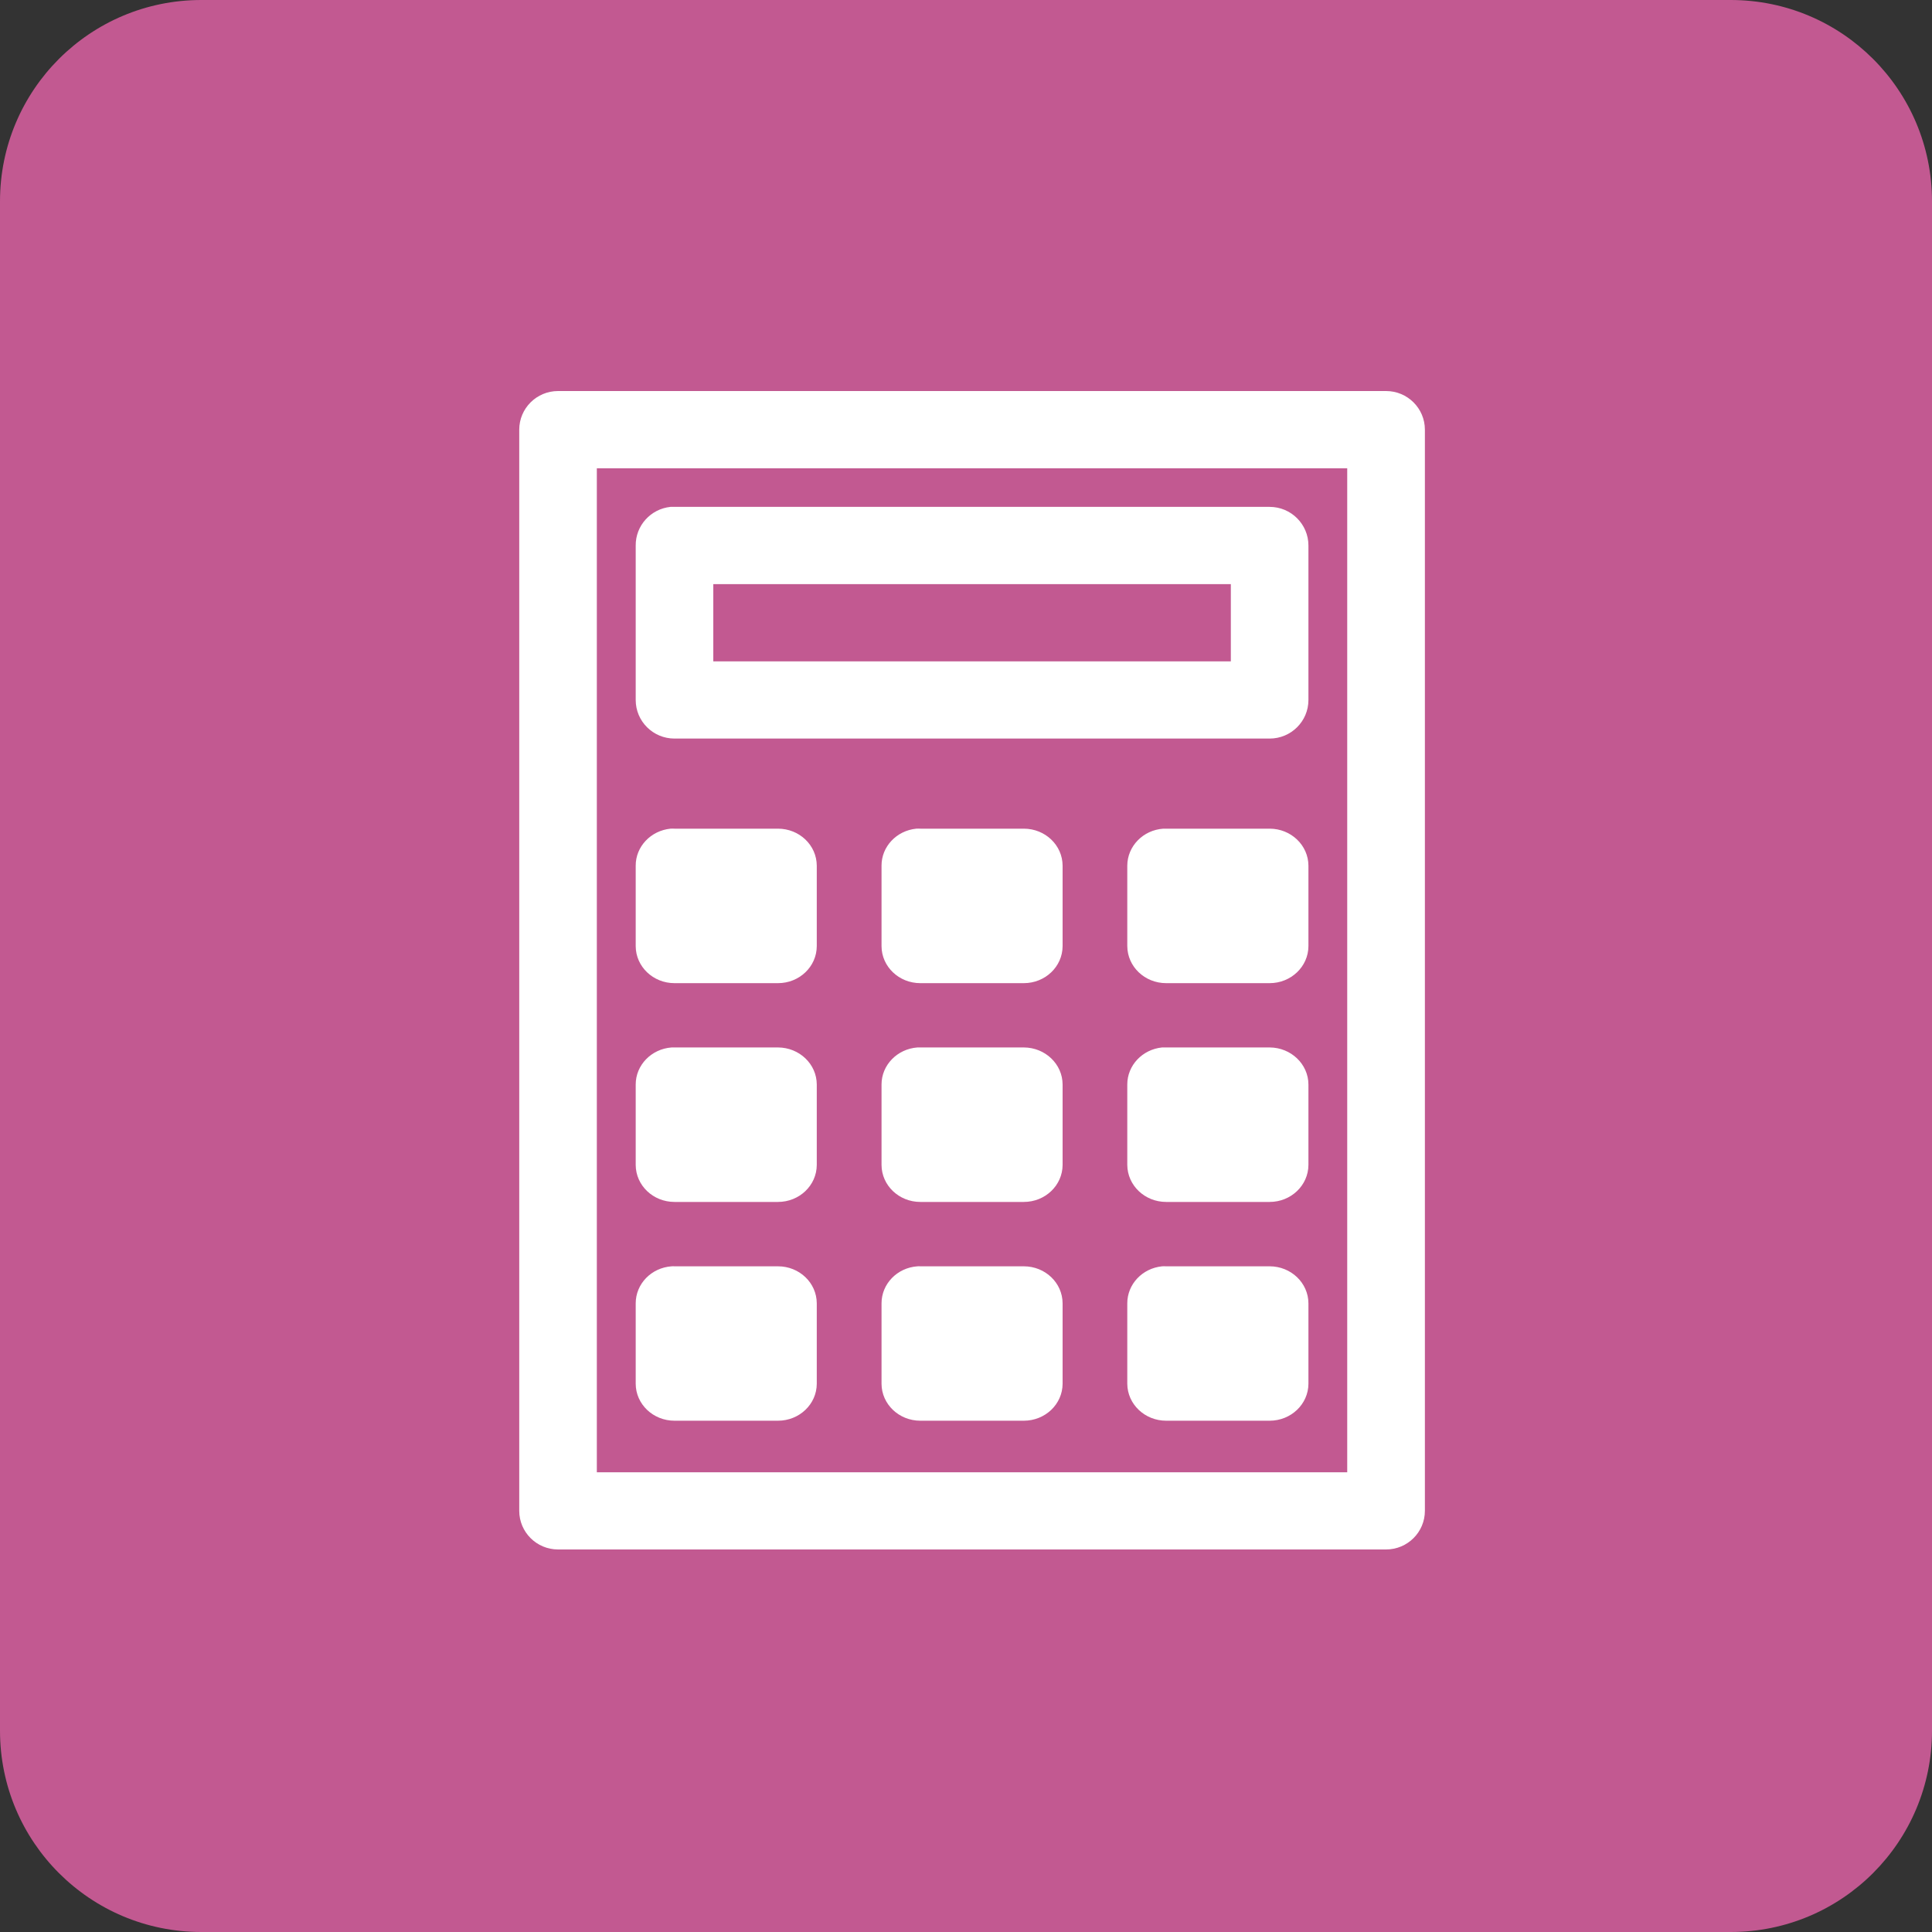 <?xml version="1.0" encoding="UTF-8" standalone="no"?>
<svg width="25px" height="25px" viewBox="0 0 25 25" version="1.1" xmlns="http://www.w3.org/2000/svg" xmlns:xlink="http://www.w3.org/1999/xlink">
    <rect x="0" y="0" width="25" height="25" fill="#333333" stroke="none"/>
    <!-- Generator: Sketch 41 (35326) - http://www.bohemiancoding.com/sketch -->
    <title>Group 26</title>
    <desc>Created with Sketch.</desc>
    <defs></defs>
    <g id="Page-1" stroke="none" stroke-width="1" fill="none" fill-rule="evenodd">
        <g id="In-primo-piano-(tutti)-Copy" transform="translate(-12, -464)">
            <g id="Group-26" transform="translate(12, 464)">
                <g id="Group-9">
                    <path d="M2.605,0 L22.395,0 C23.834,0 25,1.164 25,2.605 L25,22.395 C25,23.834 23.836,25 22.395,25 L2.605,25 C1.166,25 0,23.836 0,22.395 L0,2.605 C0,1.166 1.164,0 2.605,0 Z" id="Square---Big-Copy-9" fill="#C25991"></path>
                    <g id="Group-Copy-17" transform="translate(6.719, 5)" fill="#FFFFFF">
                        <path d="M0.502,0.06 C0.225,0.06 2.77322069e-05,0.284 0,0.56 L0,14.55 C2.77322069e-05,14.826 0.225,15.05 0.502,15.05 L11.217,15.05 C11.494,15.05 11.719,14.826 11.719,14.55 L11.719,0.56 C11.719,0.284 11.494,0.06 11.217,0.06 L0.502,0.06 L0.502,0.06 Z M1.004,1.06 L10.714,1.06 L10.714,14.051 L1.004,14.051 L1.004,1.06 L1.004,1.06 Z M1.957,1.559 C1.7,1.586 1.505,1.802 1.507,2.059 L1.507,4.058 C1.507,4.334 1.732,4.557 2.009,4.557 L9.71,4.557 C9.987,4.557 10.212,4.334 10.212,4.058 L10.212,2.059 C10.212,1.783 9.987,1.559 9.71,1.559 L2.009,1.559 C1.992,1.558 1.974,1.558 1.957,1.559 L1.957,1.559 Z M2.511,2.559 L9.208,2.559 L9.208,3.558 L2.511,3.558 L2.511,2.559 L2.511,2.559 Z M1.957,5.723 C1.701,5.749 1.506,5.956 1.507,6.202 L1.507,7.243 C1.508,7.508 1.732,7.722 2.009,7.722 L3.348,7.722 C3.625,7.722 3.849,7.508 3.85,7.243 L3.85,6.202 C3.849,5.937 3.625,5.723 3.348,5.723 L2.009,5.723 C1.992,5.722 1.974,5.722 1.957,5.723 L1.957,5.723 Z M5.137,5.723 C4.881,5.749 4.687,5.956 4.688,6.202 L4.688,7.243 C4.689,7.508 4.913,7.722 5.19,7.722 L6.529,7.722 C6.806,7.722 7.03,7.508 7.031,7.243 L7.031,6.202 C7.03,5.937 6.806,5.723 6.529,5.723 L5.19,5.723 C5.172,5.722 5.155,5.722 5.137,5.723 L5.137,5.723 Z M8.334,5.723 C8.072,5.741 7.869,5.95 7.868,6.202 L7.868,7.243 C7.87,7.508 8.094,7.722 8.371,7.722 L9.71,7.722 C9.986,7.722 10.211,7.508 10.212,7.243 L10.212,6.202 C10.211,5.937 9.986,5.723 9.71,5.723 L8.371,5.723 C8.358,5.723 8.346,5.723 8.334,5.723 L8.334,5.723 Z M1.972,8.554 C1.71,8.573 1.507,8.782 1.507,9.033 L1.507,10.074 C1.508,10.339 1.732,10.553 2.009,10.553 L3.348,10.553 C3.625,10.553 3.849,10.339 3.85,10.074 L3.85,9.033 C3.849,8.769 3.625,8.555 3.348,8.554 L2.009,8.554 C1.997,8.554 1.985,8.554 1.972,8.554 L1.972,8.554 Z M5.153,8.554 C4.891,8.573 4.688,8.782 4.688,9.033 L4.688,10.074 C4.689,10.339 4.913,10.553 5.19,10.553 L6.529,10.553 C6.806,10.553 7.03,10.339 7.031,10.074 L7.031,9.033 C7.03,8.769 6.806,8.555 6.529,8.554 L5.19,8.554 C5.178,8.554 5.165,8.554 5.153,8.554 L5.153,8.554 Z M8.318,8.554 C8.062,8.58 7.868,8.787 7.868,9.033 L7.868,10.074 C7.87,10.339 8.094,10.553 8.371,10.553 L9.71,10.553 C9.986,10.553 10.211,10.339 10.212,10.074 L10.212,9.033 C10.211,8.769 9.986,8.555 9.71,8.554 L8.371,8.554 C8.353,8.554 8.336,8.554 8.318,8.554 L8.318,8.554 Z M1.972,11.386 C1.71,11.404 1.507,11.613 1.507,11.865 L1.507,12.906 C1.508,13.17 1.732,13.384 2.009,13.384 L3.348,13.384 C3.625,13.384 3.849,13.17 3.85,12.906 L3.85,11.865 C3.849,11.6 3.625,11.386 3.348,11.386 L2.009,11.386 C1.997,11.385 1.985,11.385 1.972,11.386 L1.972,11.386 Z M5.153,11.386 C4.891,11.404 4.688,11.613 4.688,11.865 L4.688,12.906 C4.689,13.17 4.913,13.384 5.19,13.384 L6.529,13.384 C6.806,13.384 7.03,13.17 7.031,12.906 L7.031,11.865 C7.03,11.6 6.806,11.386 6.529,11.386 L5.19,11.386 C5.178,11.385 5.165,11.385 5.153,11.386 L5.153,11.386 Z M8.318,11.386 C8.062,11.412 7.868,11.618 7.868,11.865 L7.868,12.906 C7.87,13.17 8.094,13.384 8.371,13.384 L9.71,13.384 C9.986,13.384 10.211,13.17 10.212,12.906 L10.212,11.865 C10.211,11.6 9.986,11.386 9.71,11.386 L8.371,11.386 C8.353,11.385 8.336,11.385 8.318,11.386 L8.318,11.386 Z" id="Shape"></path>
                    </g>
                </g>
            </g>
        </g>
    </g>
</svg>